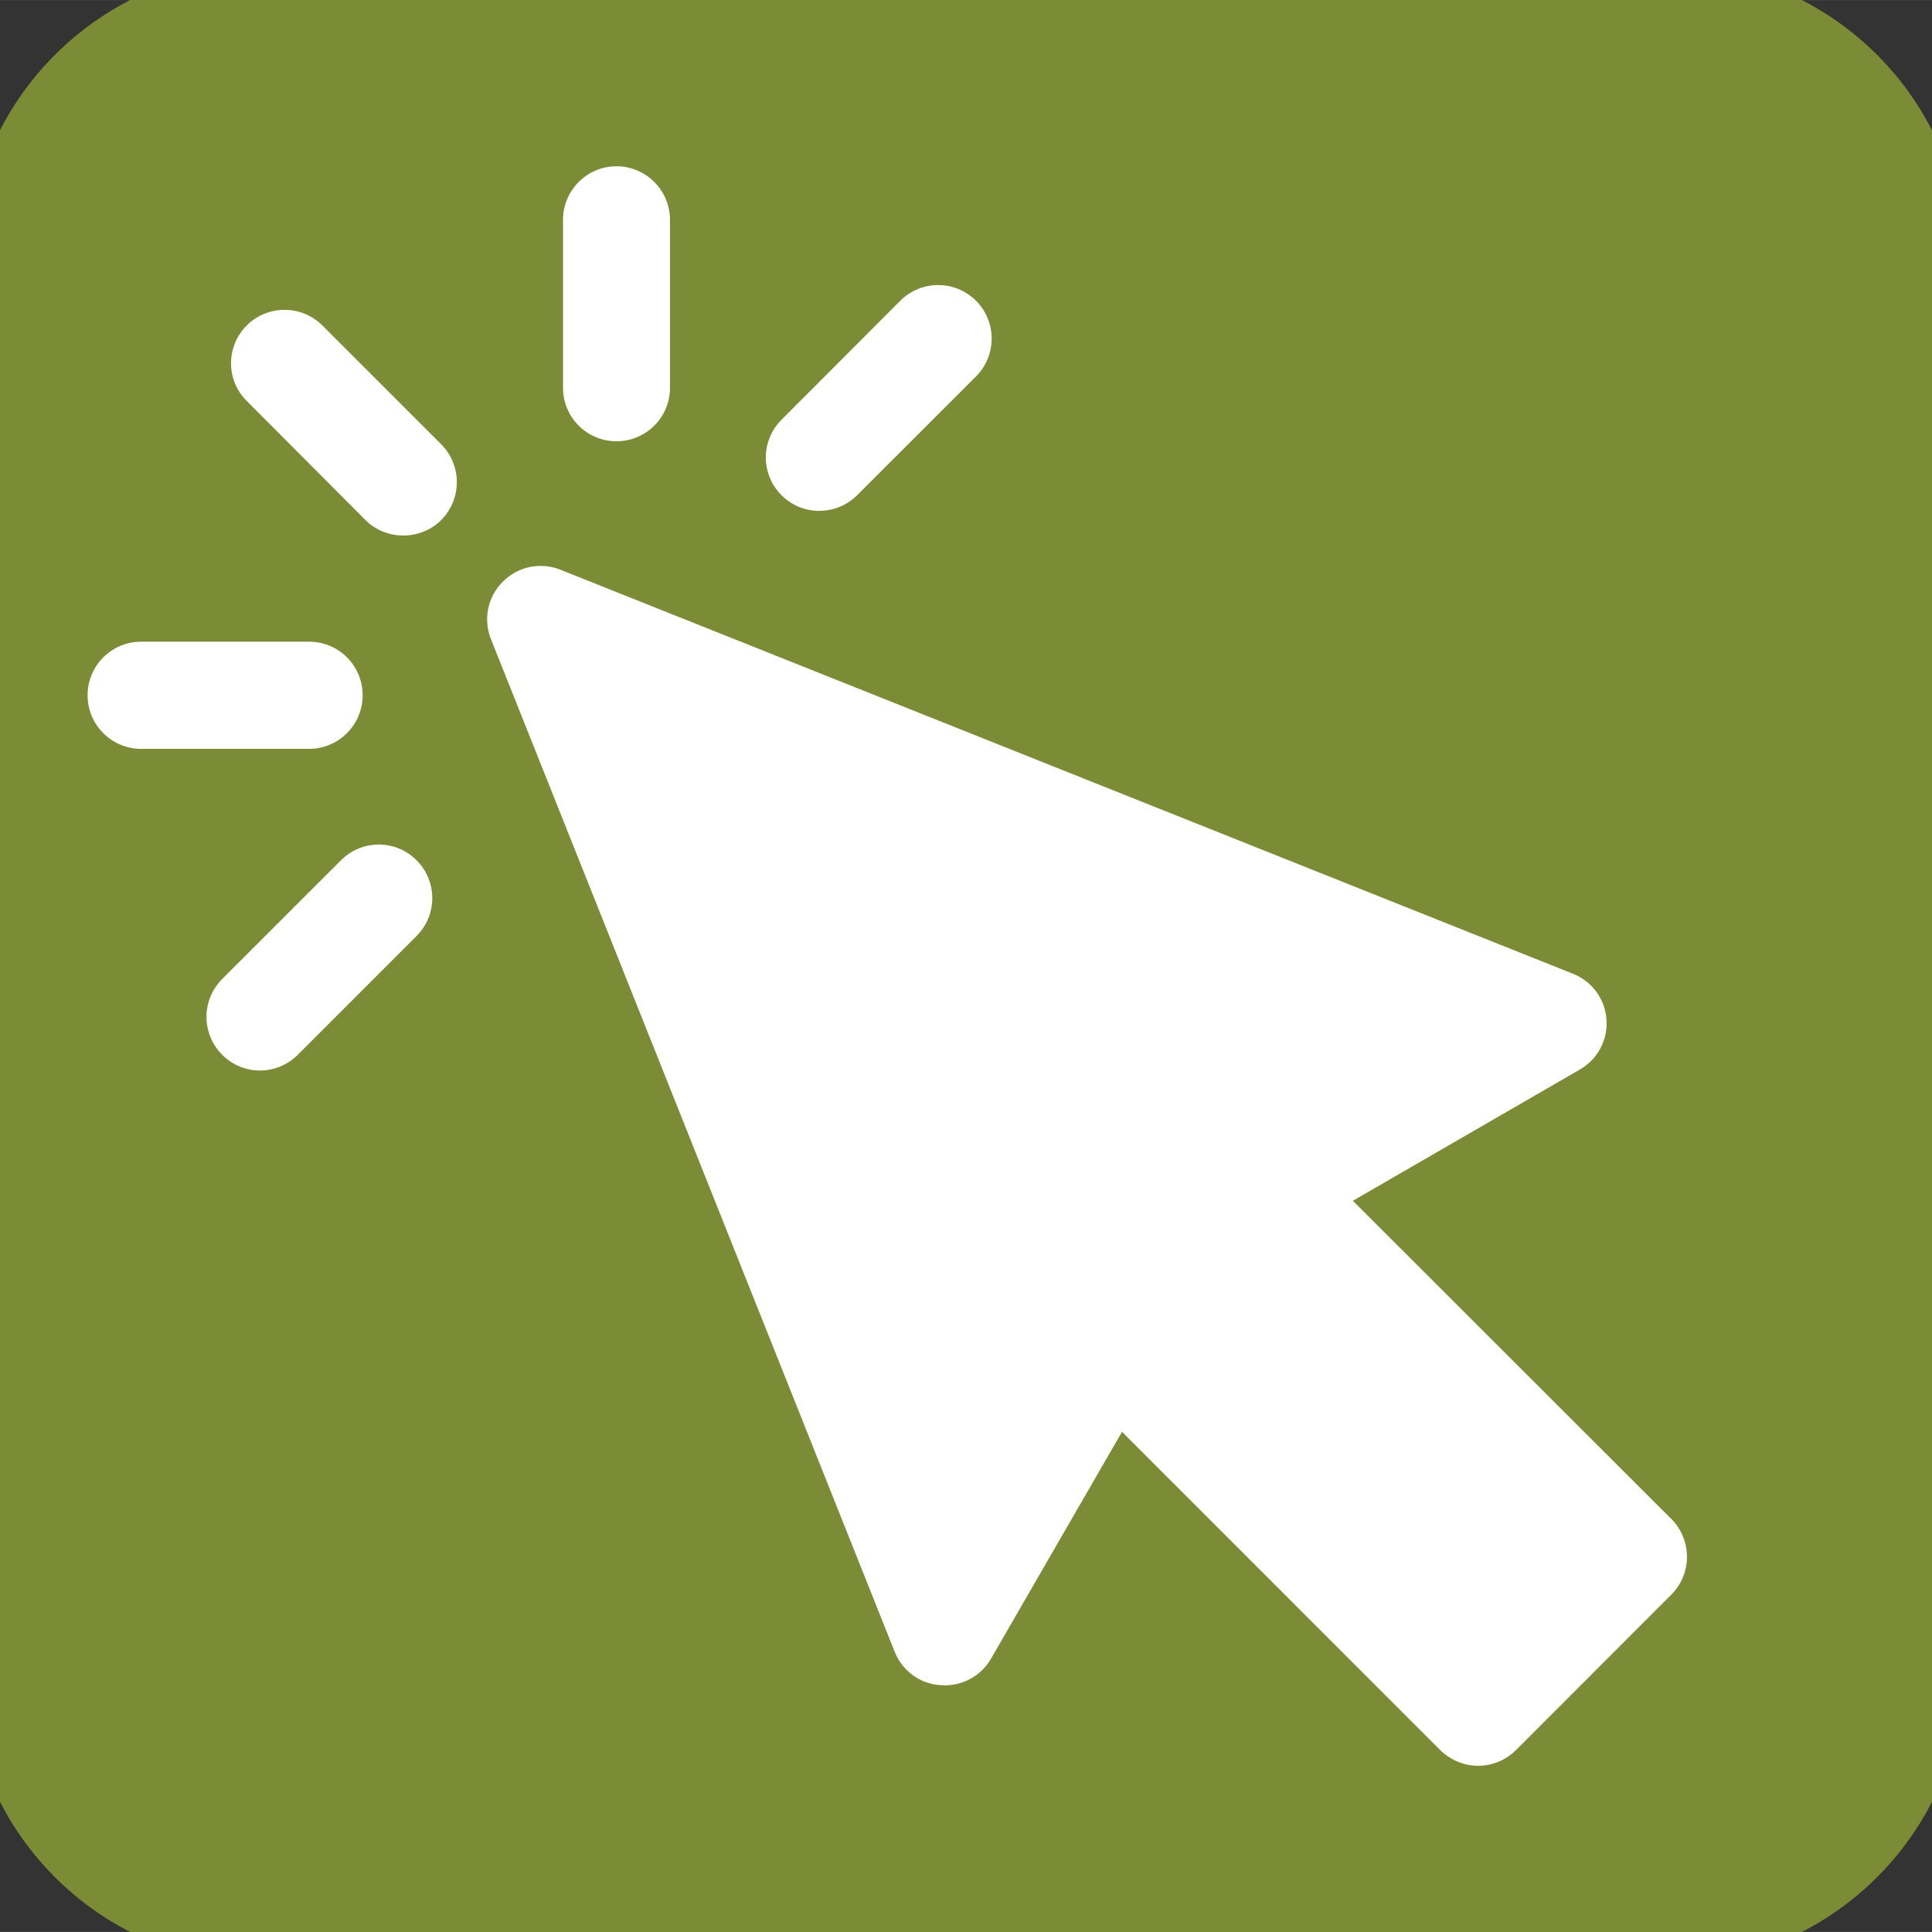 <?xml version="1.0" encoding="UTF-8" standalone="no"?>
<!-- Created with Inkscape (http://www.inkscape.org/) -->

<svg
   xmlns:dc="http://purl.org/dc/elements/1.1/"
   xmlns:cc="http://creativecommons.org/ns#"
   xmlns:rdf="http://www.w3.org/1999/02/22-rdf-syntax-ns#"
   xmlns:svg="http://www.w3.org/2000/svg"
   xmlns="http://www.w3.org/2000/svg"
   xmlns:sodipodi="http://sodipodi.sourceforge.net/DTD/sodipodi-0.dtd"
   xmlns:inkscape="http://www.inkscape.org/namespaces/inkscape"
   width="6.773mm"
   height="6.773mm"
   viewBox="0 0 24 23.999"
   id="svg23822"
   version="1.1"
   inkscape:version="0.91 r13725"
   sodipodi:docname="icon4.svg">
  <rect x="0" y="0" width="24" height="23.999" fill="#333333" stroke="none"/>
  <defs
     id="defs23824" />
  <sodipodi:namedview
     id="base"
     pagecolor="#ffffff"
     bordercolor="#666666"
     borderopacity="1.0"
     inkscape:pageopacity="0.0"
     inkscape:pageshadow="2"
     inkscape:zoom="5.6"
     inkscape:cx="-37.713828"
     inkscape:cy="-28.808338"
     inkscape:document-units="px"
     inkscape:current-layer="layer1"
     showgrid="false"
     inkscape:window-width="1881"
     inkscape:window-height="1176"
     inkscape:window-x="39"
     inkscape:window-y="24"
     inkscape:window-maximized="1"
     fit-margin-top="0"
     fit-margin-left="0"
     fit-margin-right="0"
     fit-margin-bottom="0" />
  <g
     inkscape:label="Layer 1"
     inkscape:groupmode="layer"
     id="layer1"
     transform="translate(-639.027,-569.336)">
    <g
       id="g24520"
       transform="translate(-29.607,-93.964)">
      <path
         d="m 693.036,684.013 c 0,2.029 -1.66,3.688 -3.689,3.688 l -17.427,0 c -2.027,0 -3.688,-1.659 -3.688,-3.688 l 0,-17.426 c 0,-2.029 1.66,-3.689 3.688,-3.689 l 17.427,0 c 2.029,0 3.689,1.66 3.689,3.689 l 0,17.426 z"
         style="fill:#7c8c36;fill-opacity:1;fill-rule:nonzero;stroke:none"
         id="path7708"
         inkscape:connector-curvature="0" />
      <path
         d="m 689.394,682.167 -3.954,-3.951 2.82,-1.631 c 0.22,-0.126 0.35,-0.367 0.33,-0.624 -0.018,-0.251 -0.179,-0.472 -0.416,-0.565 l -12.578,-5.019 c -0.247,-0.099 -0.529,-0.041 -0.716,0.149 -0.188,0.184 -0.246,0.469 -0.147,0.714 l 5.016,12.581 c 0.094,0.234 0.316,0.399 0.57,0.412 0.254,0.021 0.496,-0.106 0.624,-0.326 l 1.629,-2.821 3.954,3.955 c 0.125,0.121 0.294,0.194 0.47,0.194 0.176,0 0.345,-0.072 0.469,-0.194 l 1.931,-1.933 c 0.259,-0.259 0.259,-0.68 -10e-4,-0.941"
         style="fill:#ffffff;fill-opacity:1;fill-rule:nonzero;stroke:none"
         id="path7712"
         inkscape:connector-curvature="0" />
      <path
         d="m 672.638,667.342 c -0.259,-0.258 -0.679,-0.258 -0.939,0 -0.26,0.259 -0.26,0.682 0,0.938 l 1.476,1.481 c 0.129,0.128 0.299,0.191 0.469,0.191 0.17,0 0.341,-0.064 0.47,-0.191 0.26,-0.263 0.26,-0.682 0,-0.943 l -1.476,-1.476 z"
         style="fill:#ffffff;fill-opacity:1;fill-rule:nonzero;stroke:none"
         id="path7716"
         inkscape:connector-curvature="0" />
      <path
         d="m 673.139,671.937 c 0,-0.369 -0.297,-0.666 -0.665,-0.666 l -2.087,0 c -0.367,0 -0.665,0.297 -0.665,0.666 0,0.366 0.297,0.665 0.665,0.665 l 2.087,0 c 0.367,0 0.665,-0.299 0.665,-0.665"
         style="fill:#ffffff;fill-opacity:1;fill-rule:nonzero;stroke:none"
         id="path7720"
         inkscape:connector-curvature="0" />
      <path
         d="m 672.87,673.986 -1.476,1.475 c -0.26,0.261 -0.26,0.681 0,0.941 0.129,0.13 0.299,0.196 0.47,0.196 0.168,0 0.339,-0.066 0.47,-0.196 l 1.475,-1.476 c 0.26,-0.26 0.26,-0.679 0,-0.94 -0.259,-0.26 -0.68,-0.26 -0.939,0"
         style="fill:#ffffff;fill-opacity:1;fill-rule:nonzero;stroke:none"
         id="path7724"
         inkscape:connector-curvature="0" />
      <path
         d="m 676.292,668.781 c 0.366,0 0.665,-0.296 0.665,-0.664 l 0,-2.087 c 0,-0.366 -0.299,-0.665 -0.665,-0.665 -0.366,0 -0.664,0.299 -0.664,0.665 l 0,2.087 c 0,0.367 0.297,0.664 0.664,0.664"
         style="fill:#ffffff;fill-opacity:1;fill-rule:nonzero;stroke:none"
         id="path7728"
         inkscape:connector-curvature="0" />
      <path
         d="m 678.813,669.645 c 0.169,0 0.339,-0.064 0.469,-0.194 l 1.476,-1.475 c 0.26,-0.26 0.26,-0.681 0,-0.941 -0.26,-0.259 -0.68,-0.259 -0.94,0 l -1.475,1.478 c -0.261,0.26 -0.261,0.679 0,0.939 0.129,0.13 0.3,0.194 0.47,0.194"
         style="fill:#ffffff;fill-opacity:1;fill-rule:nonzero;stroke:none"
         id="path7732"
         inkscape:connector-curvature="0" />
    </g>
  </g>
</svg>
